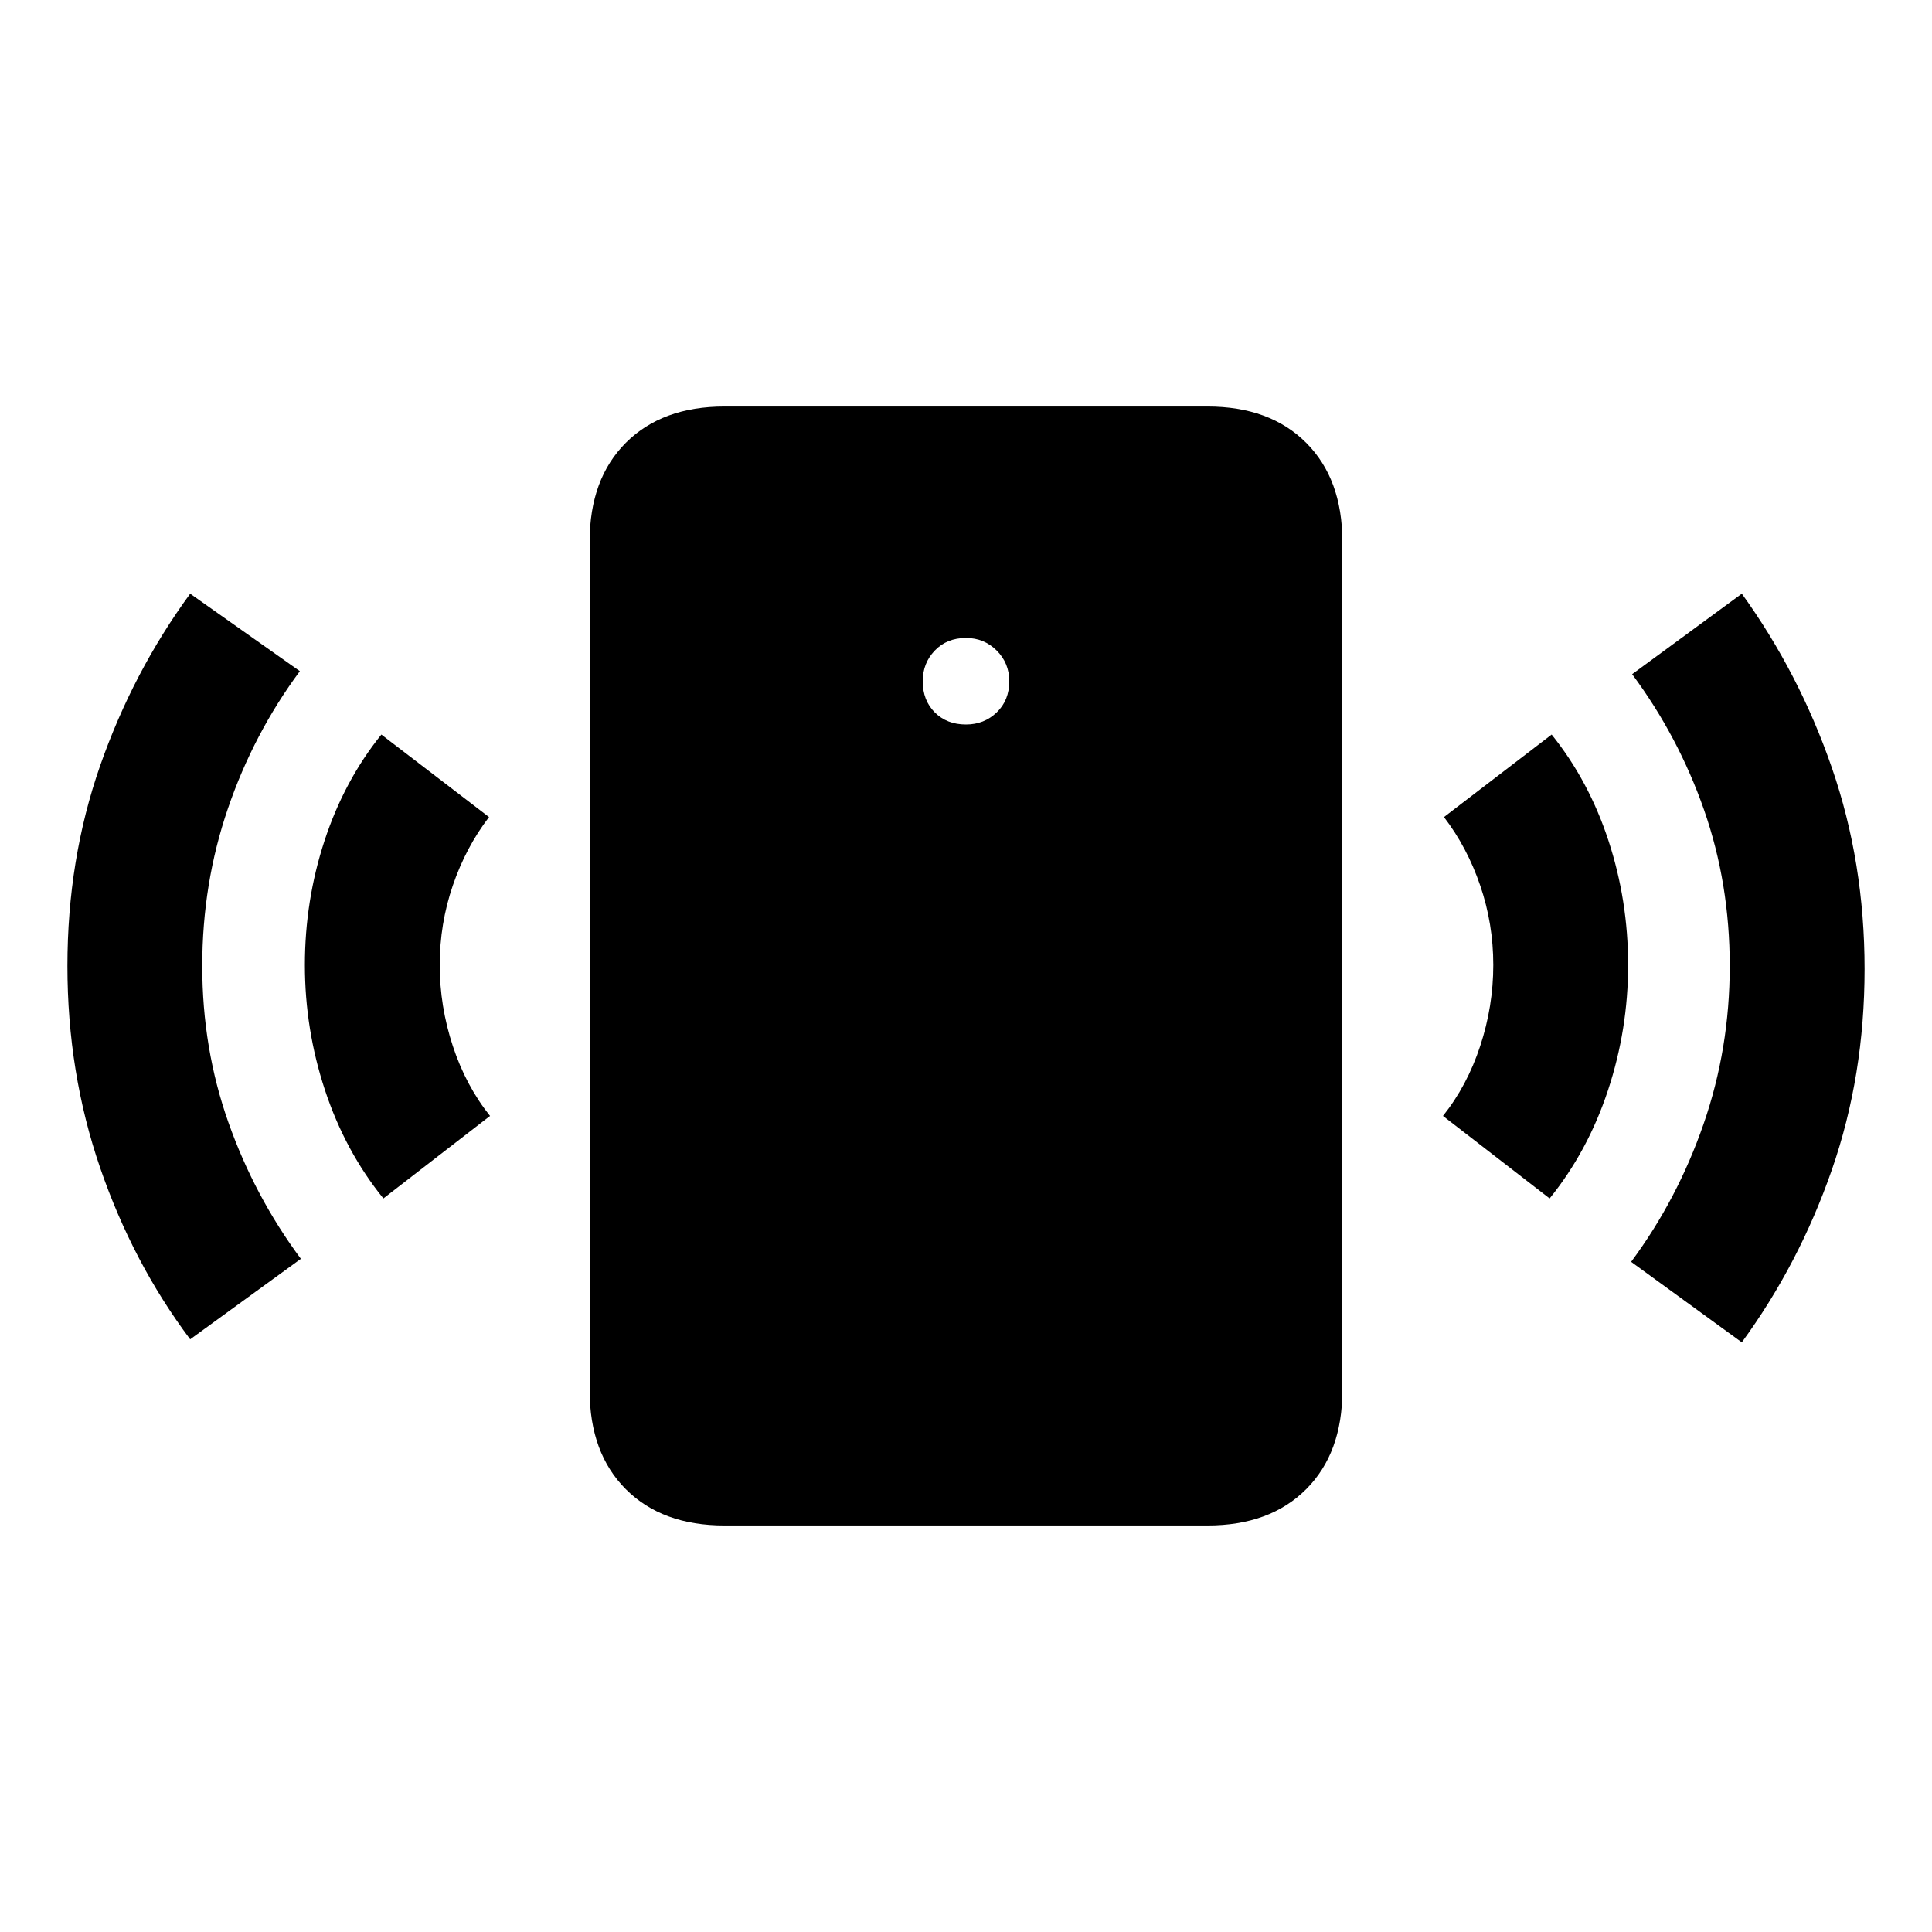 <svg xmlns="http://www.w3.org/2000/svg" height="20" viewBox="0 -960 960 960" width="20"><path d="M480-600q9 0 15.25-6t6.25-15.5q0-9-6.25-15.25T480-643q-9.5 0-15.5 6.25t-6 15.25q0 9.5 6 15.5t15.5 6ZM190.5-364.5q-19-23.5-29-53.75t-10-62.25q0-32 9.75-61.75T189.5-595l53.5 41q-11.5 15-18 34t-6.5 39.5q0 20.5 6.5 40.25t18.5 34.75l-53 41Zm-96 70q-28.5-38-44.75-85.25T33.5-480q0-53 16.25-99.5T94.5-665l54.5 38.5q-23 31-35.75 68.25T100.5-480q0 41 13 77.75t36 67.75l-55 40ZM360-202q-31 0-49-18t-18-49v-422q0-31 18-49t49-18h240q31 0 49 18t18 49v422q0 31-18 49t-49 18H360Zm410-162.5-53-41q12-15 18.5-34.75t6.5-40.25q0-20.5-6.5-39.5t-18-34l53.5-41q18.5 23 28.25 52.75T809-480.5q0 32-10 62.25t-29 53.75Zm95.5 71.5-55-40q23-31 36-68.5t13-78.5q0-41-12.75-77.5T811-625l54.5-40q28.5 39.5 44.75 86.5t16.25 100q0 53-16.25 99.75T865.5-293Z"/></svg>